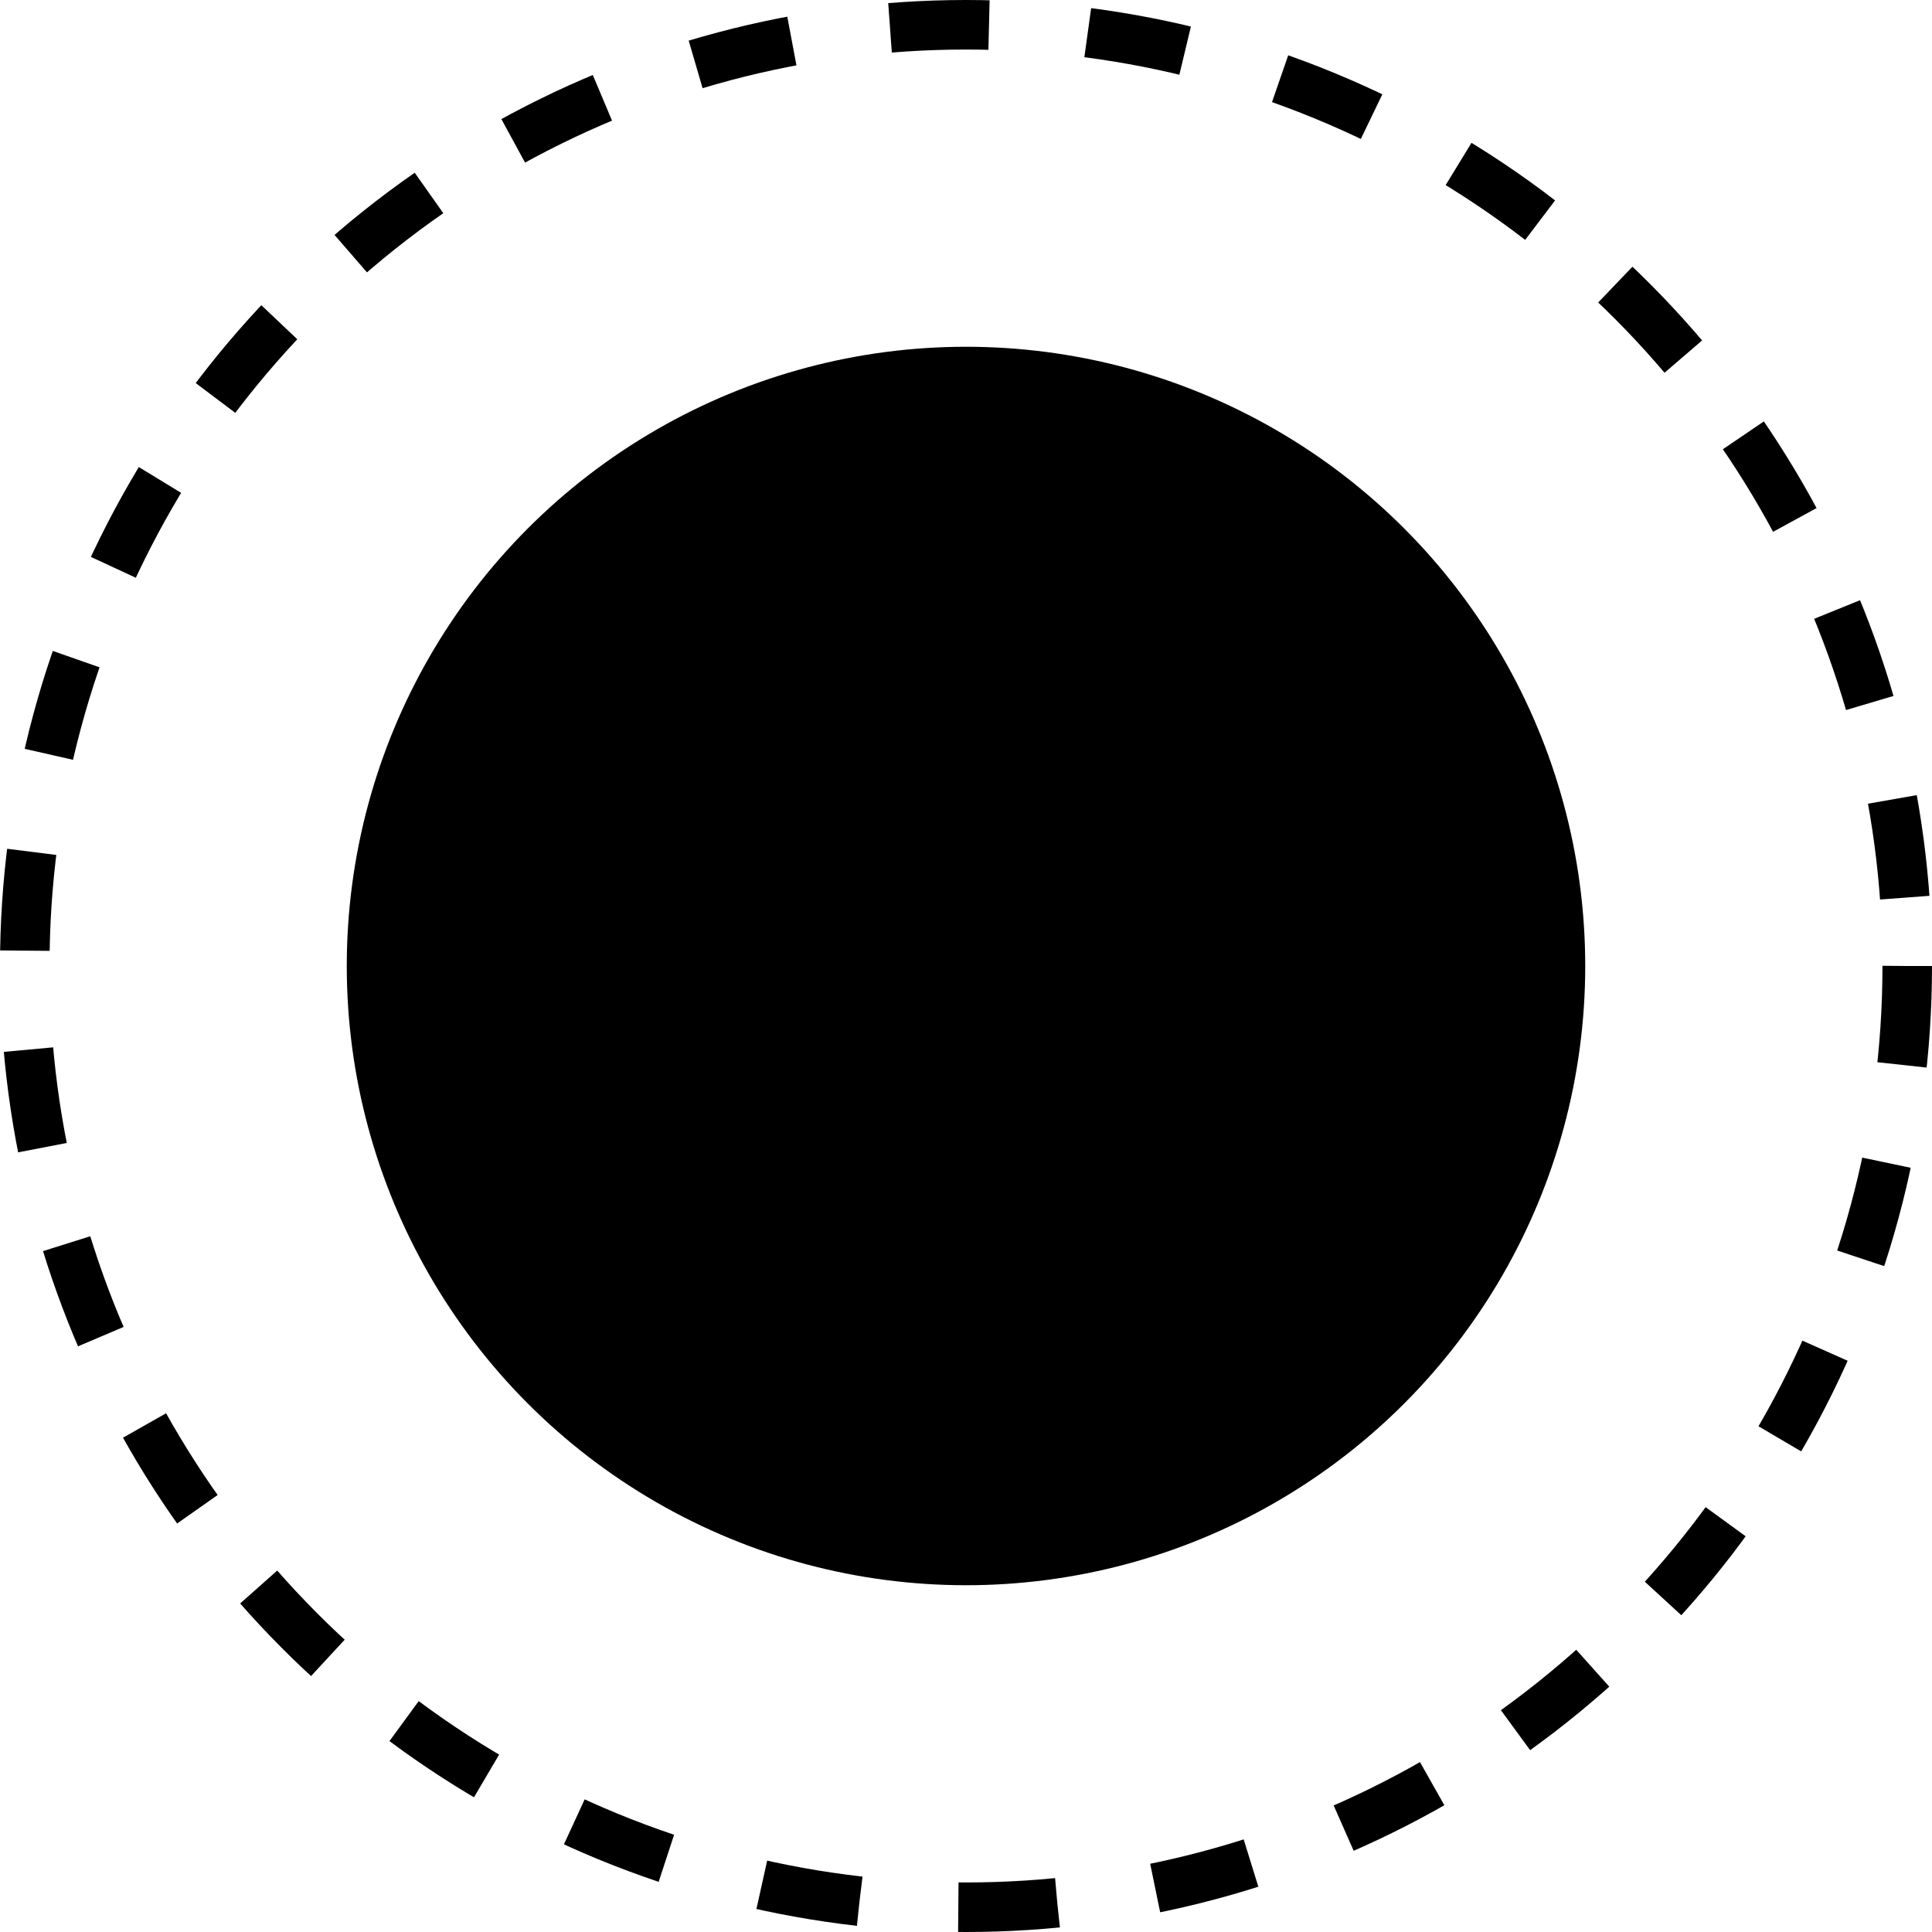 <svg width="39" height="39" viewBox="0 0 39 39" fill="none" xmlns="http://www.w3.org/2000/svg">
<circle cx="19.5" cy="19.5" r="19" stroke="black" stroke-dasharray="2 2"/>
<circle cx="19.5" cy="19.5" r="12.5" fill="black"/>
</svg>
